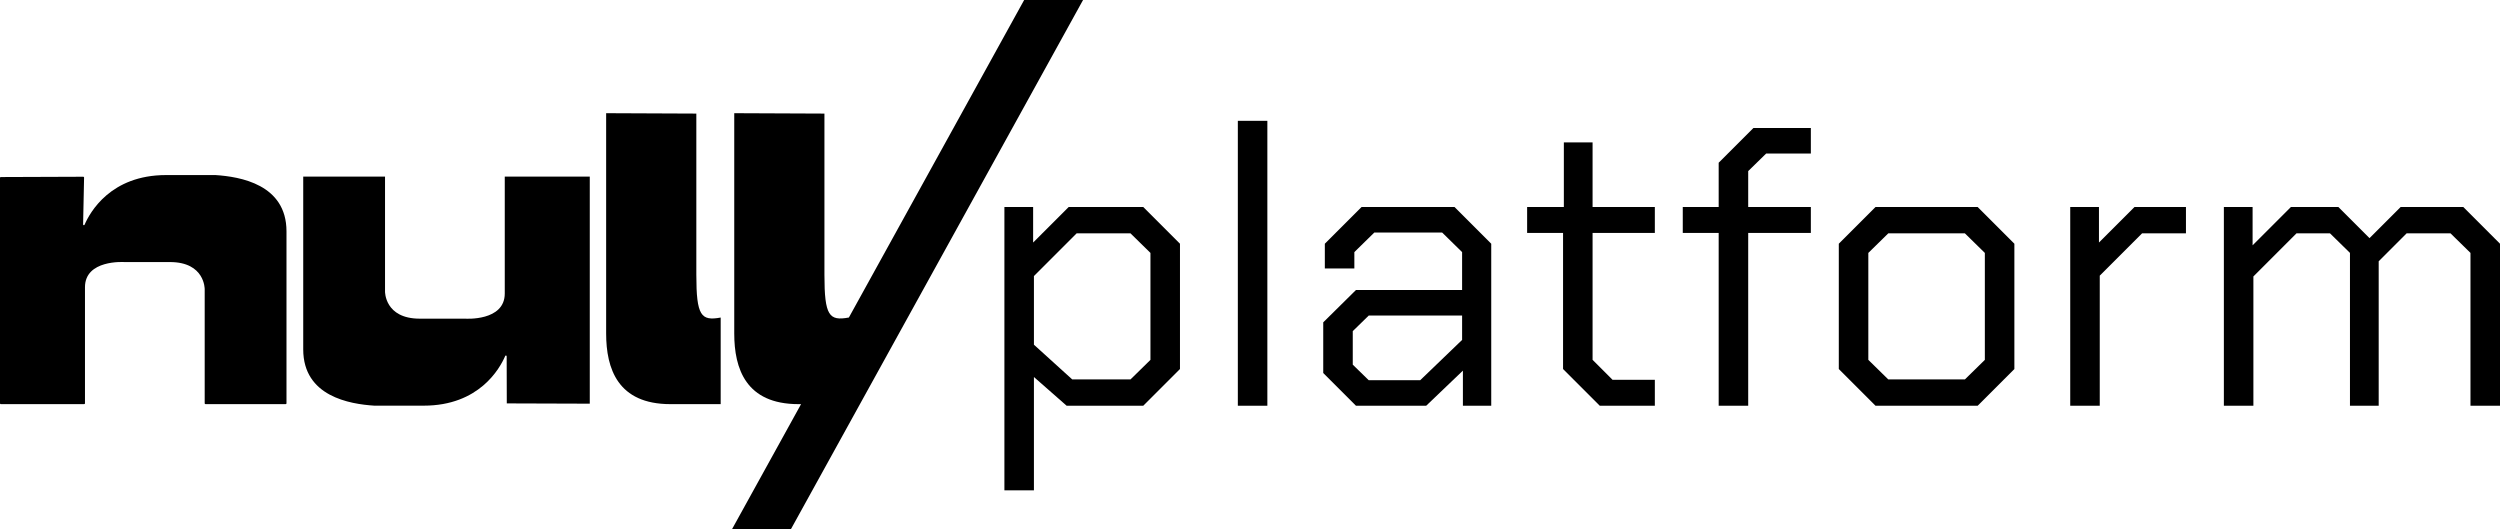 <svg xmlns="http://www.w3.org/2000/svg" viewBox="0 0 1284.52 271.97">
    <path fill="#000000" d="m549.08,106.37l-18.25,18.25v-18.25h-14.76v145.57h15.17v-58.23l16.81,14.76h39.37l18.86-18.86v-64.38l-18.86-18.86h-38.34Zm42.03,78.53l-10.25,10.05h-29.94l-19.68-17.84v-35.27l21.94-21.94h27.68l10.25,10.05v54.95Z"/>
    <rect fill="#000000" x="636.01" y="62.08" width="15.17" height="146.39"/>
    <path fill="#000000" d="m699.57,106.37l-18.86,18.86v12.71h15.17v-8.41l10.25-10.05h34.86l10.25,10.05v19.48h-54.54l-16.81,16.61v26.04l16.81,16.81h36.09l18.86-18.04v18.04h14.56v-83.24l-18.86-18.86h-47.77Zm51.67,68.28l-21.53,20.71h-26.45l-8.2-8v-17.22l8.2-8h47.98v12.51Z"/>
    <polygon fill="#000000" points="818.28 73.15 803.52 73.15 803.52 106.37 784.65 106.37 784.65 119.69 803.11 119.69 803.11 189.61 821.97 208.47 850.27 208.47 850.27 195.14 828.53 195.14 818.28 184.89 818.28 119.69 850.27 119.69 850.27 106.37 818.28 106.37 818.28 73.15"/>
    <polygon fill="#000000" points="883.07 83.61 883.07 106.37 864.62 106.37 864.62 119.69 883.07 119.69 883.07 208.47 898.24 208.47 898.24 119.69 930.43 119.69 930.43 106.37 898.24 106.37 898.24 87.91 907.47 78.89 930.43 78.89 930.43 65.77 900.91 65.77 883.07 83.61"/>
    <path fill="#000000" d="m963.65,106.37l-18.86,18.86v64.38l18.86,18.86h52.49l18.86-18.86v-64.38l-18.86-18.86h-52.49Zm56.18,78.53l-10.25,10.05h-39.37l-10.25-10.05v-54.95l10.25-10.05h39.37l10.25,10.05v54.95Z"/>
    <polygon fill="#000000" points="1078.46 124.61 1078.46 106.37 1063.7 106.37 1063.7 208.47 1078.87 208.47 1078.87 141.63 1100.61 119.9 1123.16 119.9 1123.16 106.37 1096.71 106.37 1078.46 124.61"/>
    <polygon fill="#000000" points="1265.66 106.37 1233.47 106.37 1217.48 122.36 1201.48 106.37 1177.08 106.37 1157.4 126.05 1157.4 106.37 1142.64 106.37 1142.64 208.47 1157.81 208.47 1157.81 142.04 1179.95 119.9 1197.18 119.9 1207.43 129.94 1207.43 208.47 1222.19 208.47 1222.19 134.25 1236.54 119.9 1259.1 119.9 1269.35 129.94 1269.35 208.47 1284.52 208.47 1284.52 125.23 1265.66 106.37"/>
    <path fill="#000000" d="m526.22,0l-90.11,163.23v-.08c-10.05,1.85-12.51-.82-12.51-21.94V58.36l-46.34-.2v113.2c0,18.04,5.95,36.29,33.01,36.29h1.32l-35.52,64.33h30.26L556.48,0h-30.26Z"/>
    <path fill="#000000" d="m110.74,89.95s-.02,0-.03,0h-25.41c-28.46,0-39.08,19.1-41.85,25.53-.17.4-.76.26-.75-.17l.5-24.1c0-.22-.17-.4-.4-.4l-42.42.16c-.22,0-.39.18-.39.39v115.89c0,.22.18.39.39.39h42.89c.22,0,.39-.18.39-.39v-59.68c0-14.21,19.88-12.94,20.29-12.92,0,0,.01,0,.02,0h23.36c18.04,0,17.84,13.94,17.84,13.94v58.66c0,.22.18.39.39.39h41.25c.22,0,.39-.18.39-.39v-88.39c0-24.19-23.97-28.09-36.48-28.91Z"/>
    <path fill="#000000" d="m259.35,150.81c0,14.35-20.3,12.92-20.3,12.92h-23.38c-18.04,0-17.84-13.94-17.84-13.94v-59.05h-42.03v88.78c0,24.2,23.99,28.09,36.5,28.91h25.43c28.46,0,39.08-19.1,41.85-25.53.17-.4.76-.26.75.17l.06,24.2,42.64.14v-116.67h-43.68v60.08Z"/>
    <path fill="#000000" d="m357.78,141.2V58.36l-46.34-.2v113.2c0,18.04,5.95,36.29,33.01,36.29h25.84v-44.49c-10.05,1.85-12.51-.82-12.51-21.94Z"/>
</svg>